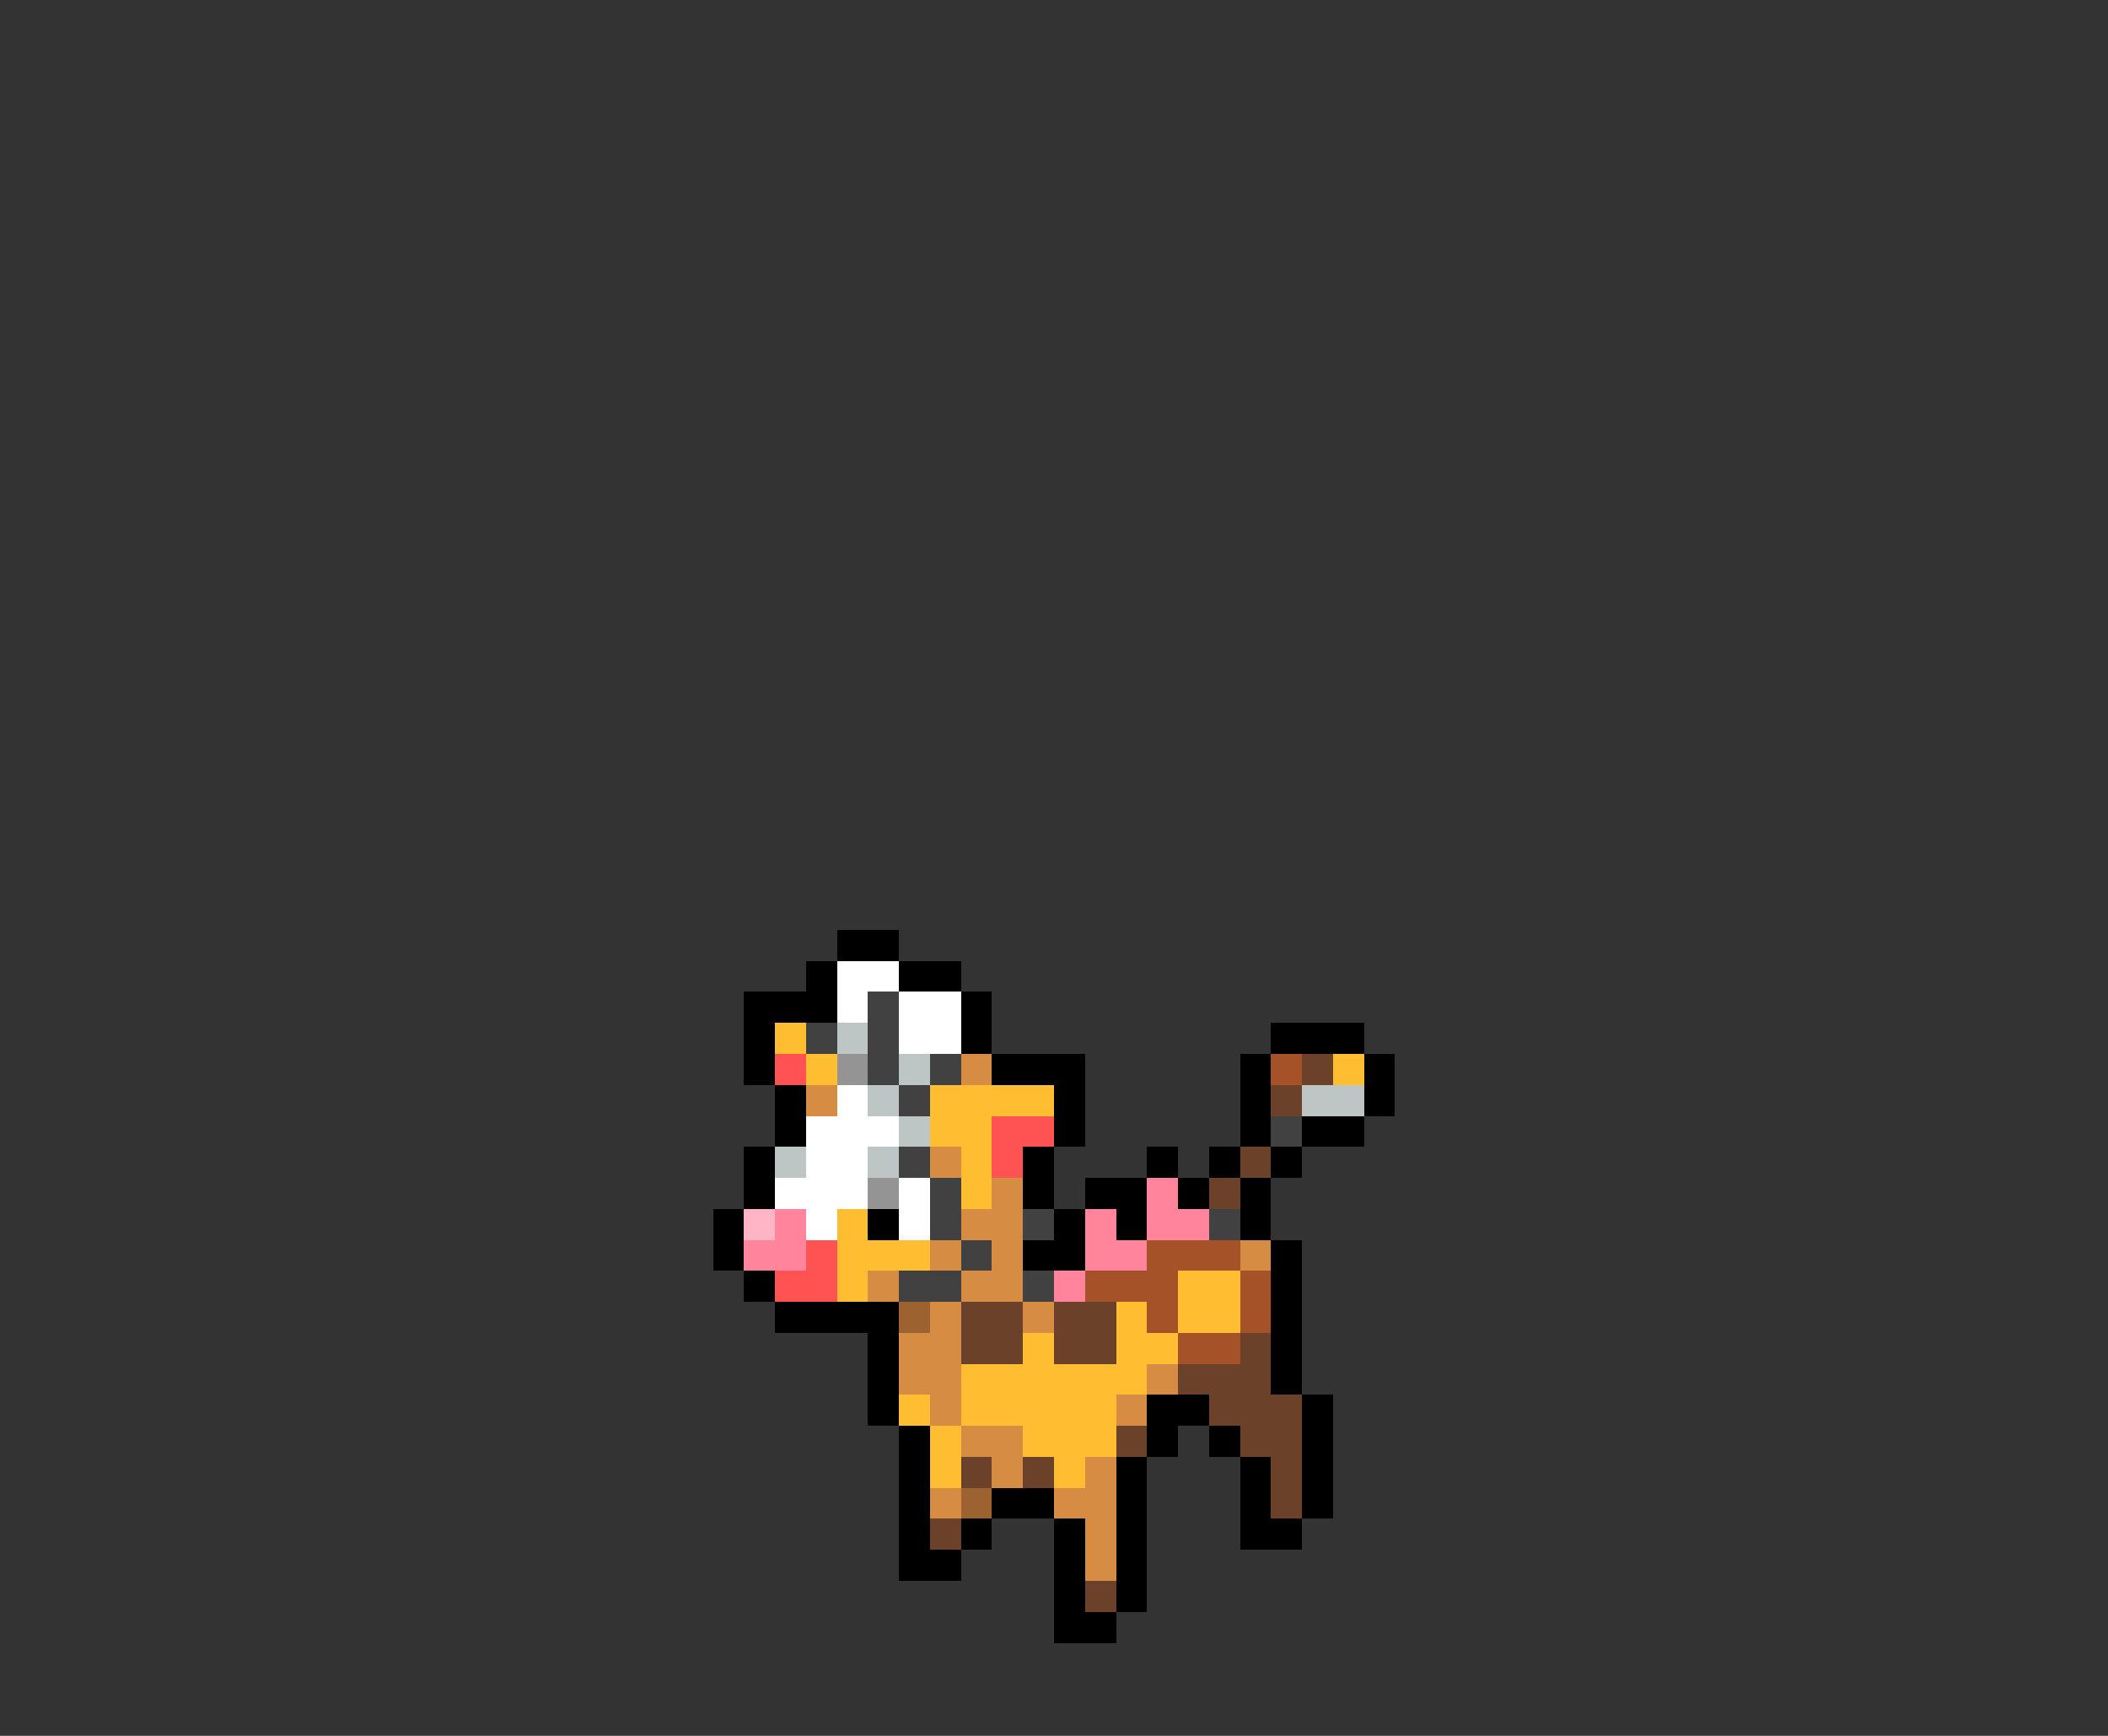 <svg xmlns="http://www.w3.org/2000/svg" viewBox="0 -0.5 68 56" shape-rendering="crispEdges">
<rect x="0" y="-0.5" width="68" height="56" fill="#333333" stroke="none"/>
<path stroke="#000000" d="M27 30h2M26 31h1M29 31h2M24 32h3M31 32h1M24 33h1M31 33h1M41 33h3M24 34h1M32 34h3M40 34h1M44 34h1M25 35h1M34 35h1M40 35h1M44 35h1M25 36h1M34 36h1M40 36h1M42 36h2M24 37h1M33 37h1M37 37h1M39 37h1M41 37h1M24 38h1M33 38h1M35 38h2M38 38h1M40 38h1M23 39h1M28 39h1M34 39h1M36 39h1M40 39h1M23 40h1M33 40h2M41 40h1M24 41h1M41 41h1M25 42h4M41 42h1M28 43h1M41 43h1M28 44h1M41 44h1M28 45h1M37 45h2M42 45h1M29 46h1M37 46h1M39 46h1M42 46h1M29 47h1M36 47h1M40 47h1M42 47h1M29 48h1M32 48h2M36 48h1M40 48h1M42 48h1M29 49h1M31 49h1M34 49h1M36 49h1M40 49h2M29 50h2M34 50h1M36 50h1M34 51h1M36 51h1M34 52h2" />
<path stroke="#ffffff" d="M27 31h2M27 32h1M29 32h2M29 33h2M27 35h1M26 36h3M26 37h2M25 38h3M29 38h1M26 39h1M29 39h1" />
<path stroke="#414141" d="M28 32h1M26 33h1M28 33h1M28 34h1M30 34h1M29 35h1M41 36h1M29 37h1M30 38h1M30 39h1M33 39h1M39 39h1M31 40h1M29 41h2M33 41h1" />
<path stroke="#ffbd31" d="M25 33h1M26 34h1M43 34h1M30 35h4M30 36h2M31 37h1M31 38h1M27 39h1M27 40h3M27 41h1M38 41h2M36 42h1M38 42h2M33 43h1M36 43h2M31 44h6M29 45h1M31 45h5M30 46h1M33 46h3M30 47h1M34 47h1" />
<path stroke="#bdc5c5" d="M27 33h1M29 34h1M28 35h1M42 35h2M29 36h1M25 37h1M28 37h1" />
<path stroke="#ff5252" d="M25 34h1M32 36h2M32 37h1M26 40h1M25 41h2" />
<path stroke="#949494" d="M27 34h1M28 38h1" />
<path stroke="#d68c42" d="M31 34h1M26 35h1M30 37h1M32 38h1M31 39h2M30 40h1M32 40h1M40 40h1M28 41h1M31 41h2M30 42h1M33 42h1M29 43h2M29 44h2M37 44h1M30 45h1M36 45h1M31 46h2M32 47h1M35 47h1M30 48h1M34 48h2M35 49h1M35 50h1" />
<path stroke="#a55229" d="M41 34h1M37 40h3M35 41h3M40 41h1M37 42h1M40 42h1M38 43h2" />
<path stroke="#6b4229" d="M42 34h1M41 35h1M40 37h1M39 38h1M31 42h2M34 42h2M31 43h2M34 43h2M40 43h1M38 44h3M39 45h3M36 46h1M40 46h2M31 47h1M33 47h1M41 47h1M41 48h1M30 49h1M35 51h1" />
<path stroke="#ff849c" d="M37 38h1M25 39h1M35 39h1M37 39h2M24 40h2M35 40h2M34 41h1" />
<path stroke="#ffb5c5" d="M24 39h1" />
<path stroke="#9c6331" d="M29 42h1M31 48h1" />
</svg>